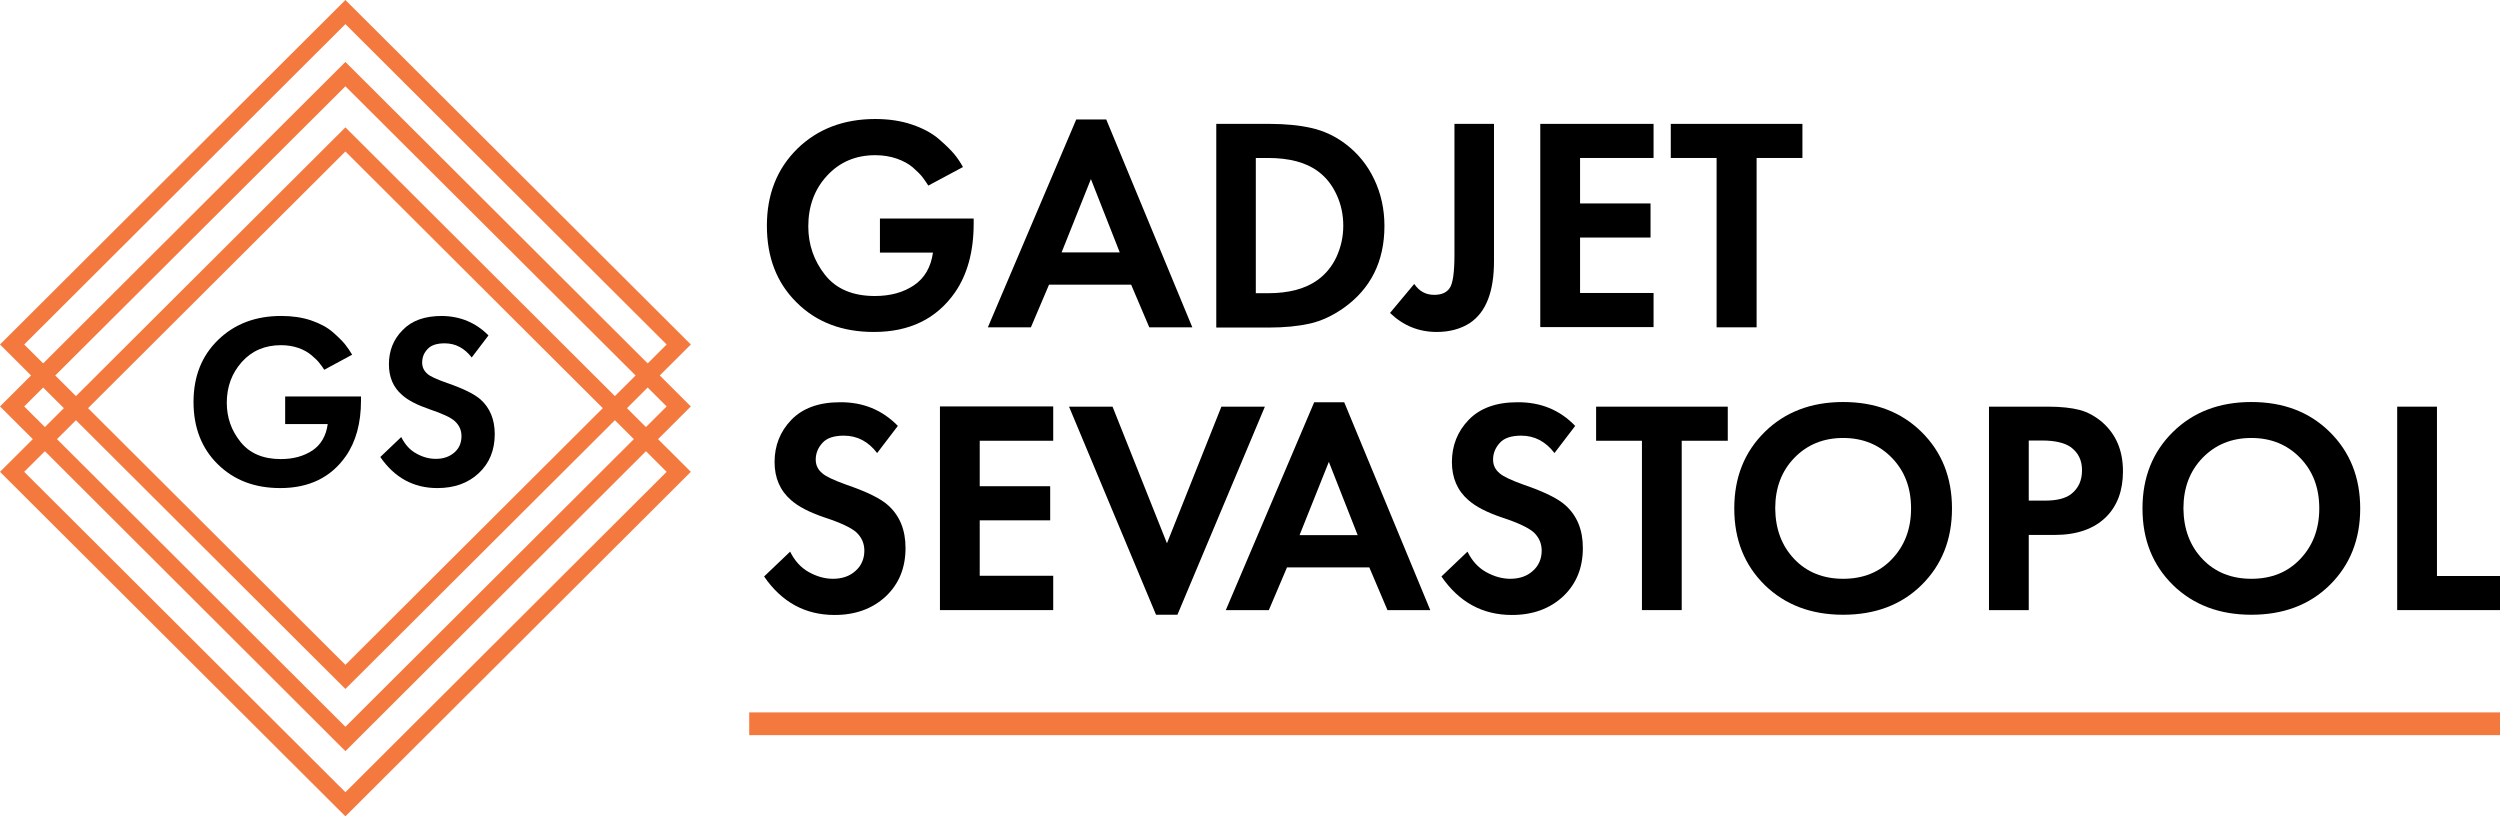 <svg width="196" height="64" viewBox="0 0 196 64" fill="none" xmlns="http://www.w3.org/2000/svg">
<g clip-path="url(#clip0_2_121)">
<path d="M27.08 54.015L0 27.008L27.08 0L54.161 27.008L27.08 54.015ZM1.897 27.008L27.08 52.124L52.264 27.008L27.08 1.891L1.897 27.008Z" fill="#F4793F"/>
<path d="M27.08 58.889L0 31.864L27.08 4.856L54.161 31.864L27.08 58.889ZM1.897 31.864L27.08 56.98L52.264 31.864L27.08 6.766L1.897 31.864Z" fill="#F4793F"/>
<path d="M27.08 64L0 36.992L27.08 9.985L54.161 36.992L27.08 64ZM1.897 36.992L27.08 62.108L52.264 36.992L27.08 11.876L1.897 36.992Z" fill="#F4793F"/>
<path d="M196 55.852H58.738V57.635H196V55.852Z" fill="#F4793F"/>
<path d="M22.357 33.246V31.081H28.302V31.409C28.302 33.173 27.901 34.628 27.117 35.756C25.95 37.429 24.236 38.265 21.974 38.265C19.968 38.265 18.345 37.647 17.069 36.392C15.811 35.155 15.172 33.519 15.172 31.518C15.172 29.517 15.811 27.899 17.105 26.644C18.4 25.389 20.041 24.771 22.047 24.771C22.904 24.771 23.67 24.88 24.381 25.116C25.074 25.353 25.658 25.662 26.096 26.044C26.533 26.426 26.861 26.753 27.062 27.008C27.263 27.262 27.445 27.535 27.609 27.808L25.421 28.99C25.311 28.826 25.202 28.645 25.056 28.481C24.928 28.299 24.71 28.099 24.436 27.862C24.163 27.626 23.816 27.426 23.397 27.28C22.977 27.135 22.521 27.062 22.029 27.062C20.771 27.062 19.75 27.499 18.965 28.372C18.181 29.245 17.78 30.318 17.78 31.573C17.78 32.718 18.127 33.737 18.856 34.646C19.567 35.537 20.625 35.992 22.011 35.992C22.977 35.992 23.798 35.774 24.491 35.319C25.166 34.864 25.567 34.173 25.694 33.246H22.357Z" fill="black"/>
<path d="M38.295 26.298L36.983 28.026C36.417 27.299 35.724 26.917 34.867 26.917C34.247 26.917 33.791 27.062 33.518 27.371C33.226 27.68 33.098 28.026 33.098 28.426C33.098 28.772 33.226 29.063 33.499 29.299C33.7 29.499 34.229 29.736 35.05 30.027C36.326 30.463 37.201 30.9 37.675 31.318C38.405 31.973 38.788 32.882 38.788 34.028C38.788 35.301 38.368 36.319 37.53 37.101C36.691 37.883 35.615 38.265 34.284 38.265C32.423 38.265 30.928 37.447 29.816 35.828L31.457 34.264C31.749 34.846 32.132 35.283 32.642 35.556C33.153 35.846 33.664 35.974 34.174 35.974C34.758 35.974 35.232 35.81 35.615 35.483C35.998 35.155 36.18 34.719 36.18 34.191C36.18 33.737 36.016 33.355 35.669 33.028C35.359 32.736 34.685 32.427 33.664 32.082C32.715 31.754 31.986 31.391 31.512 30.954C30.819 30.354 30.491 29.554 30.491 28.553C30.491 27.517 30.837 26.608 31.566 25.88C32.278 25.134 33.299 24.771 34.648 24.771C36.089 24.789 37.311 25.298 38.295 26.298Z" fill="black"/>
<path d="M70.391 33.391L68.768 35.519C68.075 34.61 67.2 34.155 66.16 34.155C65.394 34.155 64.829 34.337 64.482 34.719C64.136 35.101 63.953 35.537 63.953 36.029C63.953 36.465 64.118 36.81 64.464 37.102C64.719 37.338 65.358 37.647 66.379 38.011C67.965 38.556 69.041 39.084 69.625 39.611C70.537 40.43 70.993 41.539 70.993 42.958C70.993 44.522 70.482 45.777 69.442 46.759C68.403 47.723 67.072 48.214 65.431 48.214C63.133 48.214 61.291 47.214 59.905 45.195L61.947 43.249C62.294 43.958 62.786 44.504 63.406 44.849C64.026 45.195 64.665 45.377 65.303 45.377C66.014 45.377 66.616 45.176 67.072 44.758C67.528 44.358 67.765 43.812 67.765 43.176C67.765 42.612 67.564 42.139 67.145 41.739C66.762 41.394 65.941 40.993 64.665 40.575C63.479 40.175 62.586 39.72 62.002 39.193C61.163 38.465 60.726 37.465 60.726 36.228C60.726 34.937 61.163 33.828 62.039 32.919C62.914 32.009 64.191 31.536 65.85 31.536C67.655 31.518 69.169 32.136 70.391 33.391Z" fill="black"/>
<path d="M82.572 31.882V34.555H76.81V38.12H82.335V40.794H76.81V45.14H82.572V47.832H73.692V31.864H82.572V31.882Z" fill="black"/>
<path d="M83.812 31.882H87.223L91.49 42.594L95.757 31.882H99.167L92.31 48.196H90.633L83.812 31.882Z" fill="black"/>
<path d="M108.777 47.832L107.355 44.485H100.9L99.477 47.832H96.103L103.033 31.536H105.386L112.133 47.832H108.777ZM101.884 41.957H106.443L104.182 36.21L101.884 41.957Z" fill="black"/>
<path d="M123.494 33.391L121.871 35.519C121.178 34.61 120.303 34.155 119.263 34.155C118.497 34.155 117.932 34.337 117.585 34.719C117.239 35.101 117.057 35.537 117.057 36.029C117.057 36.465 117.221 36.81 117.567 37.102C117.822 37.338 118.461 37.647 119.482 38.011C121.068 38.556 122.144 39.084 122.728 39.611C123.64 40.43 124.096 41.539 124.096 42.958C124.096 44.522 123.585 45.777 122.546 46.759C121.506 47.723 120.175 48.214 118.534 48.214C116.236 48.214 114.394 47.214 113.008 45.195L115.051 43.249C115.397 43.958 115.889 44.504 116.509 44.849C117.13 45.195 117.768 45.377 118.406 45.377C119.117 45.377 119.719 45.176 120.175 44.758C120.631 44.358 120.868 43.812 120.868 43.176C120.868 42.612 120.667 42.139 120.248 41.739C119.865 41.394 119.044 40.993 117.768 40.575C116.582 40.175 115.689 39.72 115.105 39.193C114.266 38.465 113.829 37.465 113.829 36.228C113.829 34.937 114.266 33.828 115.142 32.919C116.017 32.009 117.294 31.536 118.953 31.536C120.777 31.518 122.29 32.136 123.494 33.391Z" fill="black"/>
<path d="M135.457 34.555H131.846V47.832H128.728V34.555H125.135V31.882H135.457V34.555Z" fill="black"/>
<path d="M138.356 33.864C139.943 32.3 142.003 31.518 144.502 31.518C147.018 31.518 149.061 32.3 150.647 33.864C152.234 35.428 153.036 37.429 153.036 39.866C153.036 42.303 152.234 44.303 150.647 45.868C149.061 47.432 147 48.196 144.502 48.196C141.985 48.196 139.943 47.413 138.356 45.868C136.77 44.303 135.967 42.321 135.967 39.866C135.967 37.411 136.77 35.428 138.356 33.864ZM140.672 43.831C141.657 44.867 142.952 45.377 144.502 45.377C146.07 45.377 147.346 44.867 148.331 43.831C149.316 42.794 149.827 41.484 149.827 39.866C149.827 38.247 149.334 36.938 148.331 35.901C147.328 34.864 146.052 34.337 144.502 34.337C142.952 34.337 141.675 34.864 140.672 35.901C139.669 36.938 139.177 38.265 139.177 39.866C139.195 41.484 139.687 42.794 140.672 43.831Z" fill="black"/>
<path d="M155.936 31.882H160.586C161.571 31.882 162.391 31.973 163.029 32.136C163.668 32.3 164.251 32.627 164.817 33.1C165.911 34.064 166.44 35.337 166.44 36.956C166.44 38.447 166.002 39.648 165.127 40.521C164.178 41.466 162.829 41.939 161.078 41.939H159.054V47.832H155.936V31.882ZM159.054 34.555V39.248H160.33C161.242 39.248 161.917 39.084 162.373 38.738C162.956 38.284 163.23 37.665 163.23 36.865C163.23 36.083 162.938 35.483 162.336 35.046C161.862 34.719 161.115 34.537 160.13 34.537H159.054V34.555Z" fill="black"/>
<path d="M170.36 33.864C171.947 32.3 174.007 31.518 176.506 31.518C179.022 31.518 181.065 32.3 182.651 33.864C184.238 35.428 185.04 37.429 185.04 39.866C185.04 42.303 184.238 44.303 182.651 45.868C181.065 47.432 179.004 48.196 176.506 48.196C173.989 48.196 171.947 47.413 170.36 45.868C168.774 44.303 167.971 42.321 167.971 39.866C167.971 37.411 168.774 35.428 170.36 33.864ZM172.676 43.831C173.661 44.867 174.956 45.377 176.506 45.377C178.074 45.377 179.351 44.867 180.335 43.831C181.32 42.794 181.831 41.484 181.831 39.866C181.831 38.247 181.338 36.938 180.335 35.901C179.332 34.864 178.056 34.337 176.506 34.337C174.956 34.337 173.679 34.864 172.676 35.901C171.673 36.938 171.181 38.265 171.181 39.866C171.199 41.484 171.691 42.794 172.676 43.831Z" fill="black"/>
<path d="M187.94 31.882H191.058V45.158H196V47.832H187.94V31.882Z" fill="black"/>
<path d="M68.987 19.806V17.132H76.336V17.532C76.336 19.715 75.843 21.515 74.877 22.916C73.436 24.989 71.321 26.026 68.512 26.026C66.032 26.026 64.008 25.262 62.458 23.716C60.89 22.17 60.124 20.169 60.124 17.696C60.124 15.223 60.926 13.222 62.513 11.658C64.099 10.112 66.142 9.33 68.622 9.33C69.68 9.33 70.646 9.475 71.503 9.766C72.36 10.057 73.071 10.439 73.618 10.912C74.166 11.385 74.567 11.785 74.822 12.094C75.077 12.404 75.296 12.731 75.497 13.095L72.78 14.55C72.652 14.35 72.506 14.131 72.342 13.913C72.178 13.695 71.923 13.44 71.594 13.149C71.266 12.858 70.828 12.622 70.318 12.44C69.789 12.258 69.242 12.167 68.622 12.167C67.072 12.167 65.814 12.713 64.829 13.786C63.844 14.859 63.37 16.186 63.37 17.75C63.37 19.169 63.808 20.442 64.683 21.552C65.558 22.661 66.871 23.207 68.585 23.207C69.789 23.207 70.81 22.934 71.649 22.37C72.488 21.806 72.98 20.951 73.144 19.806H68.987Z" fill="black"/>
<path d="M90.104 25.662L88.681 22.316H82.244L80.822 25.662H77.448L84.378 9.366H86.73L93.478 25.662H90.104ZM83.229 19.788H87.788L85.527 14.04L83.229 19.788Z" fill="black"/>
<path d="M95.338 9.712H99.514C100.772 9.712 101.884 9.821 102.833 10.039C103.781 10.258 104.656 10.658 105.477 11.276C106.443 12.004 107.209 12.931 107.738 14.059C108.267 15.168 108.54 16.387 108.54 17.714C108.54 20.497 107.464 22.643 105.331 24.152C104.474 24.753 103.58 25.171 102.687 25.371C101.793 25.571 100.717 25.68 99.477 25.68H95.356V9.712H95.338ZM98.456 12.385V22.988H99.422C101.045 22.988 102.358 22.643 103.325 21.934C103.945 21.479 104.437 20.879 104.784 20.133C105.13 19.369 105.313 18.569 105.313 17.696C105.313 16.859 105.148 16.041 104.802 15.295C104.456 14.531 103.981 13.913 103.343 13.44C102.395 12.731 101.082 12.385 99.404 12.385H98.456Z" fill="black"/>
<path d="M114.011 9.712H117.129V20.479C117.129 22.861 116.509 24.462 115.251 25.316C114.522 25.789 113.646 26.026 112.643 26.026C111.239 26.026 110.017 25.535 108.978 24.534L110.875 22.261C111.276 22.843 111.786 23.116 112.443 23.116C113.026 23.116 113.428 22.934 113.665 22.57C113.902 22.225 114.029 21.352 114.029 19.988V9.712H114.011Z" fill="black"/>
<path d="M129.639 9.712V12.385H123.877V15.95H129.402V18.623H123.877V22.97H129.639V25.644H120.758V9.712H129.639Z" fill="black"/>
<path d="M141.31 12.385H137.718V25.662H134.581V12.385H130.989V9.712H141.31V12.385Z" fill="black"/>
</g>
<defs>
<clipPath id="clip0_2_121">
<rect width="196" height="64" fill="white"/>
</clipPath>
</defs>
</svg>
